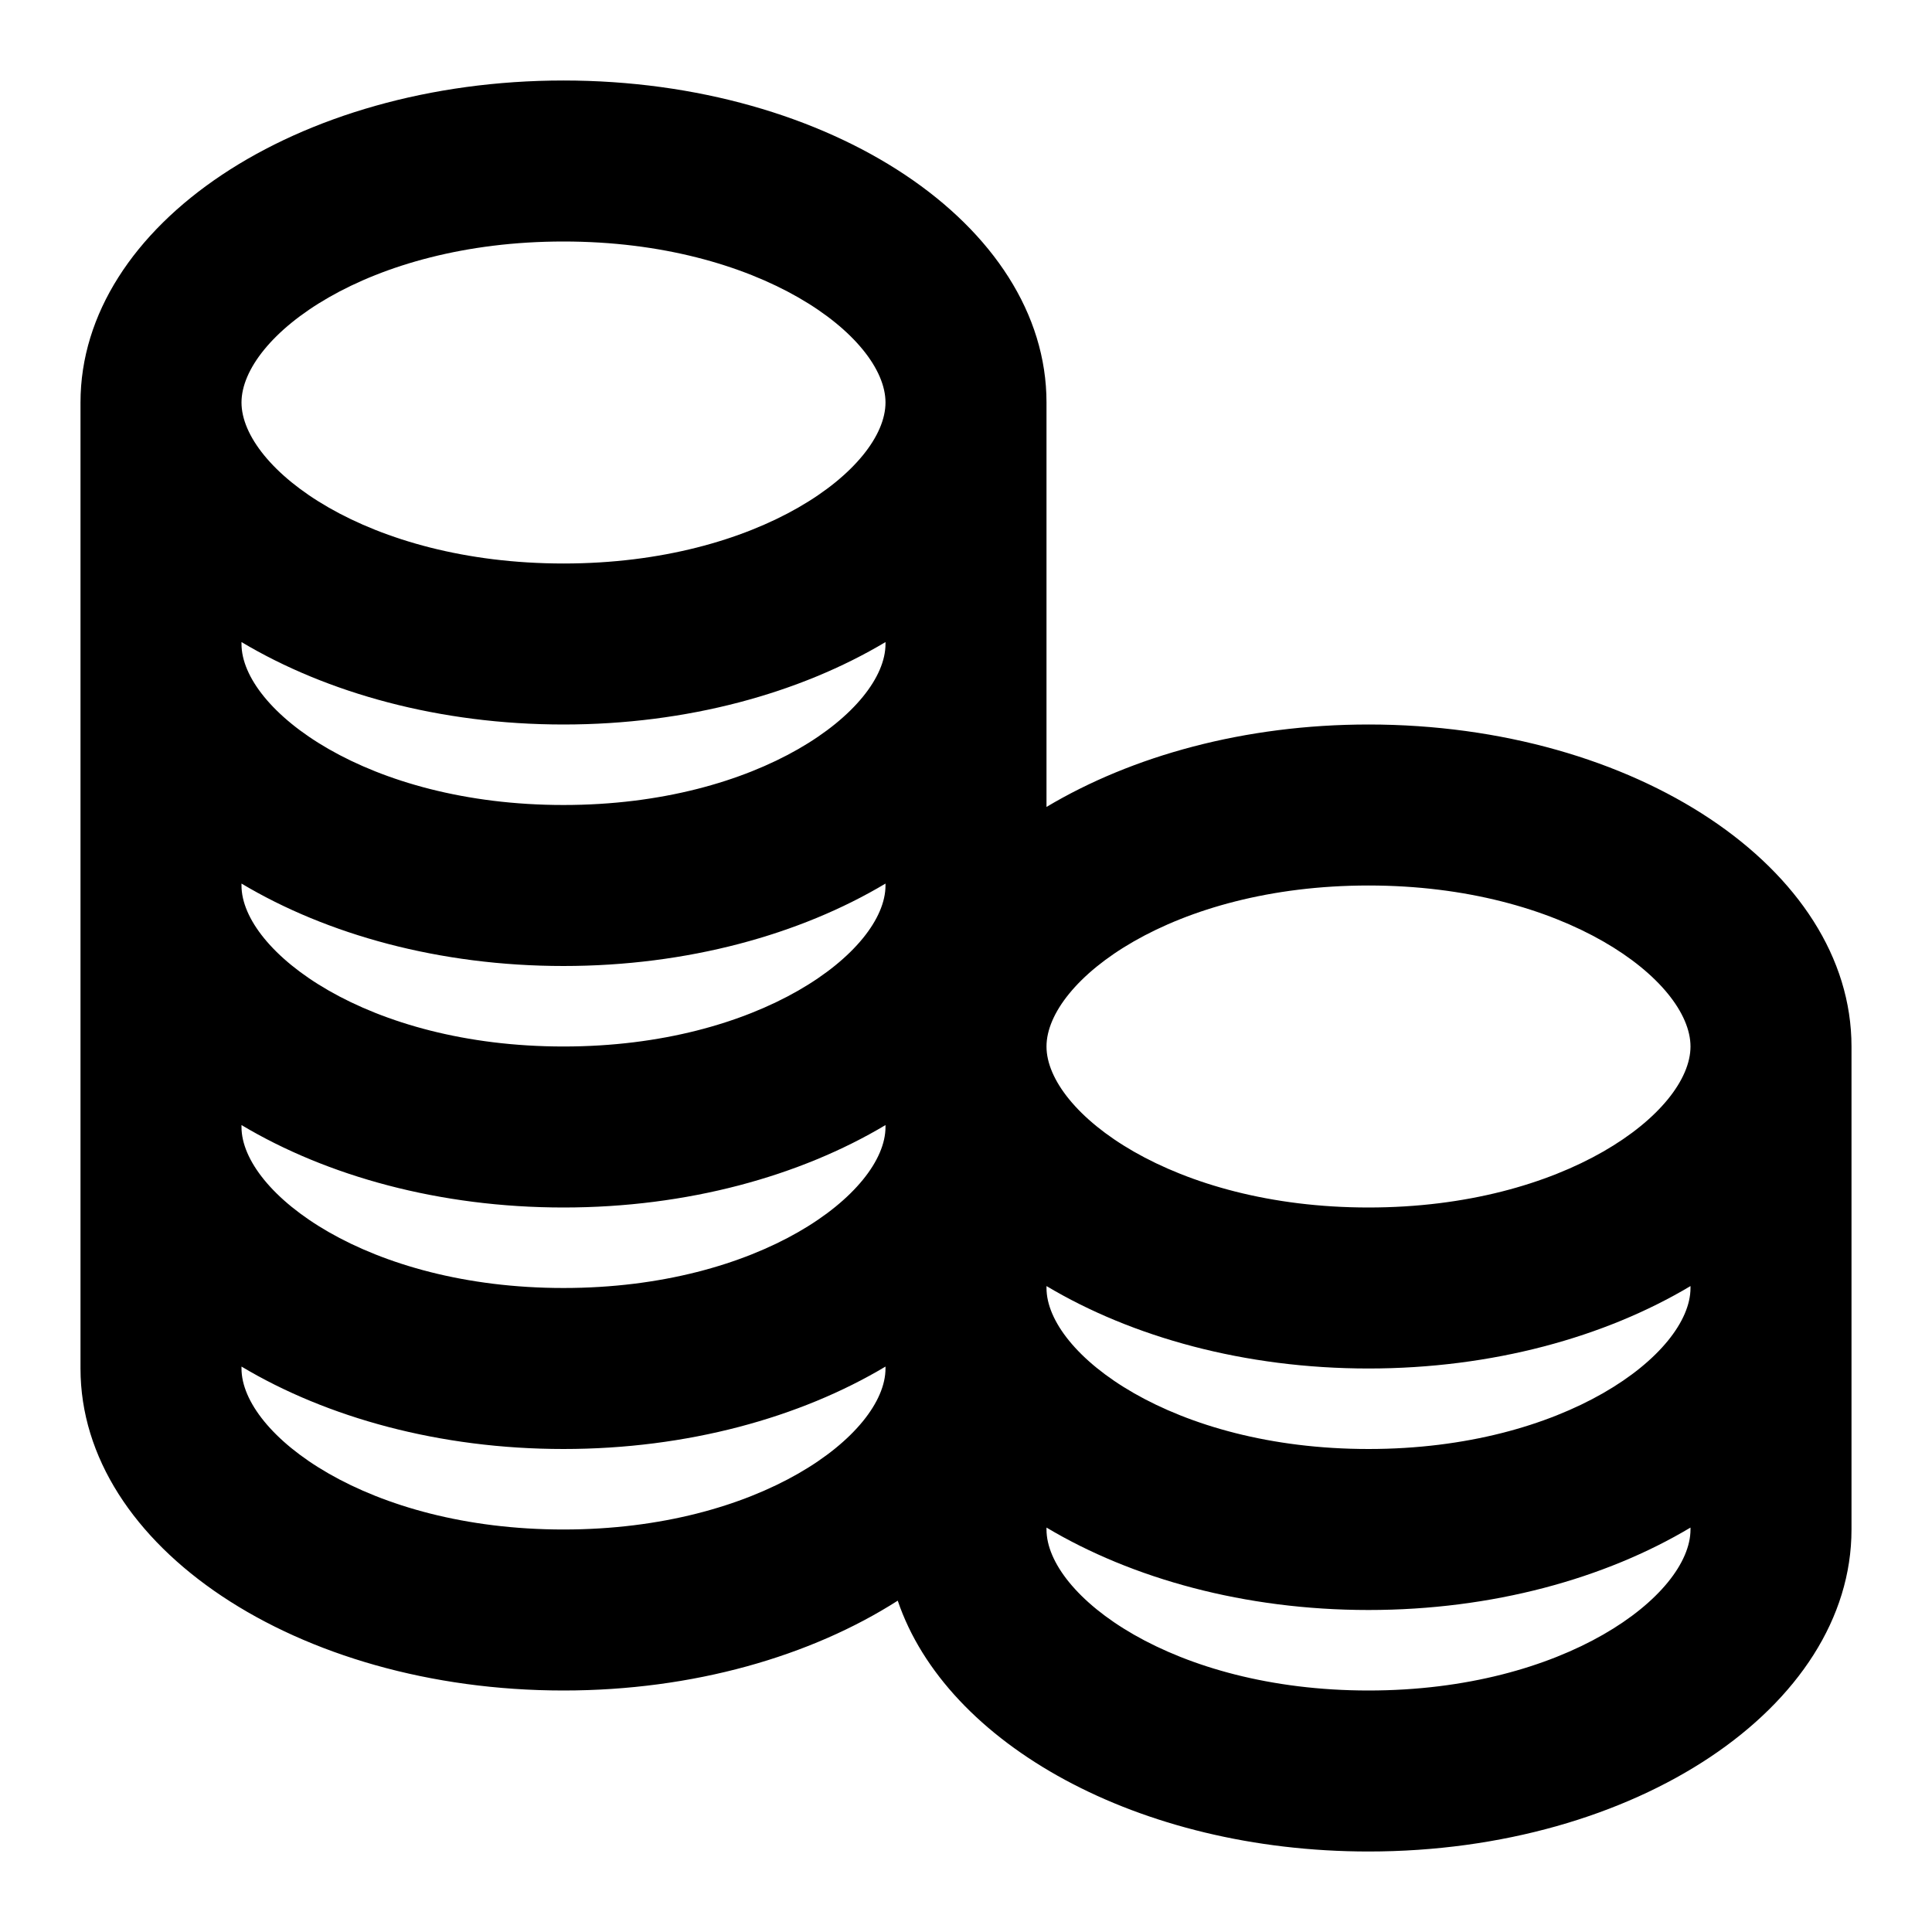 <svg xmlns="http://www.w3.org/2000/svg" width="24" height="24" viewBox="0 0 24 24"><path d="M17 9c-1.539 0-2.938.39-4 1.024V5c0-2.209-2.687-4-6-4S1 2.791 1 5v12c0 2.209 2.687 4 6 4 1.613 0 3.074-.427 4.152-1.116C11.756 21.667 14.143 23 17 23c3.313 0 6-1.791 6-4v-6c0-2.209-2.687-4-6-4zm0 2c2.441 0 4 1.185 4 2s-1.559 2-4 2-4-1.185-4-2 1.559-2 4-2zM7 3c2.442 0 4 1.185 4 2S9.442 7 7 7 3 5.815 3 5s1.558-2 4-2zM3 7.976C4.062 8.61 5.461 9 7 9s2.938-.39 4-1.024V8c0 .815-1.558 2-4 2S3 8.815 3 8v-.024zm0 3C4.062 11.61 5.461 12 7 12s2.938-.39 4-1.024V11c0 .815-1.558 2-4 2s-4-1.185-4-2v-.024zm0 3C4.062 14.61 5.461 15 7 15s2.938-.39 4-1.024V14c0 .815-1.558 2-4 2s-4-1.185-4-2v-.024zM7 19c-2.442 0-4-1.185-4-2v-.024C4.062 17.61 5.461 18 7 18s2.938-.39 4-1.024V17c0 .815-1.558 2-4 2zm10 2c-2.441 0-4-1.185-4-2v-.024C14.063 19.61 15.461 20 17 20s2.938-.39 4-1.024V19c0 .815-1.559 2-4 2zm0-3c-2.441 0-4-1.185-4-2v-.024C14.063 16.61 15.461 17 17 17s2.938-.39 4-1.024V16c0 .815-1.559 2-4 2z"/></svg>